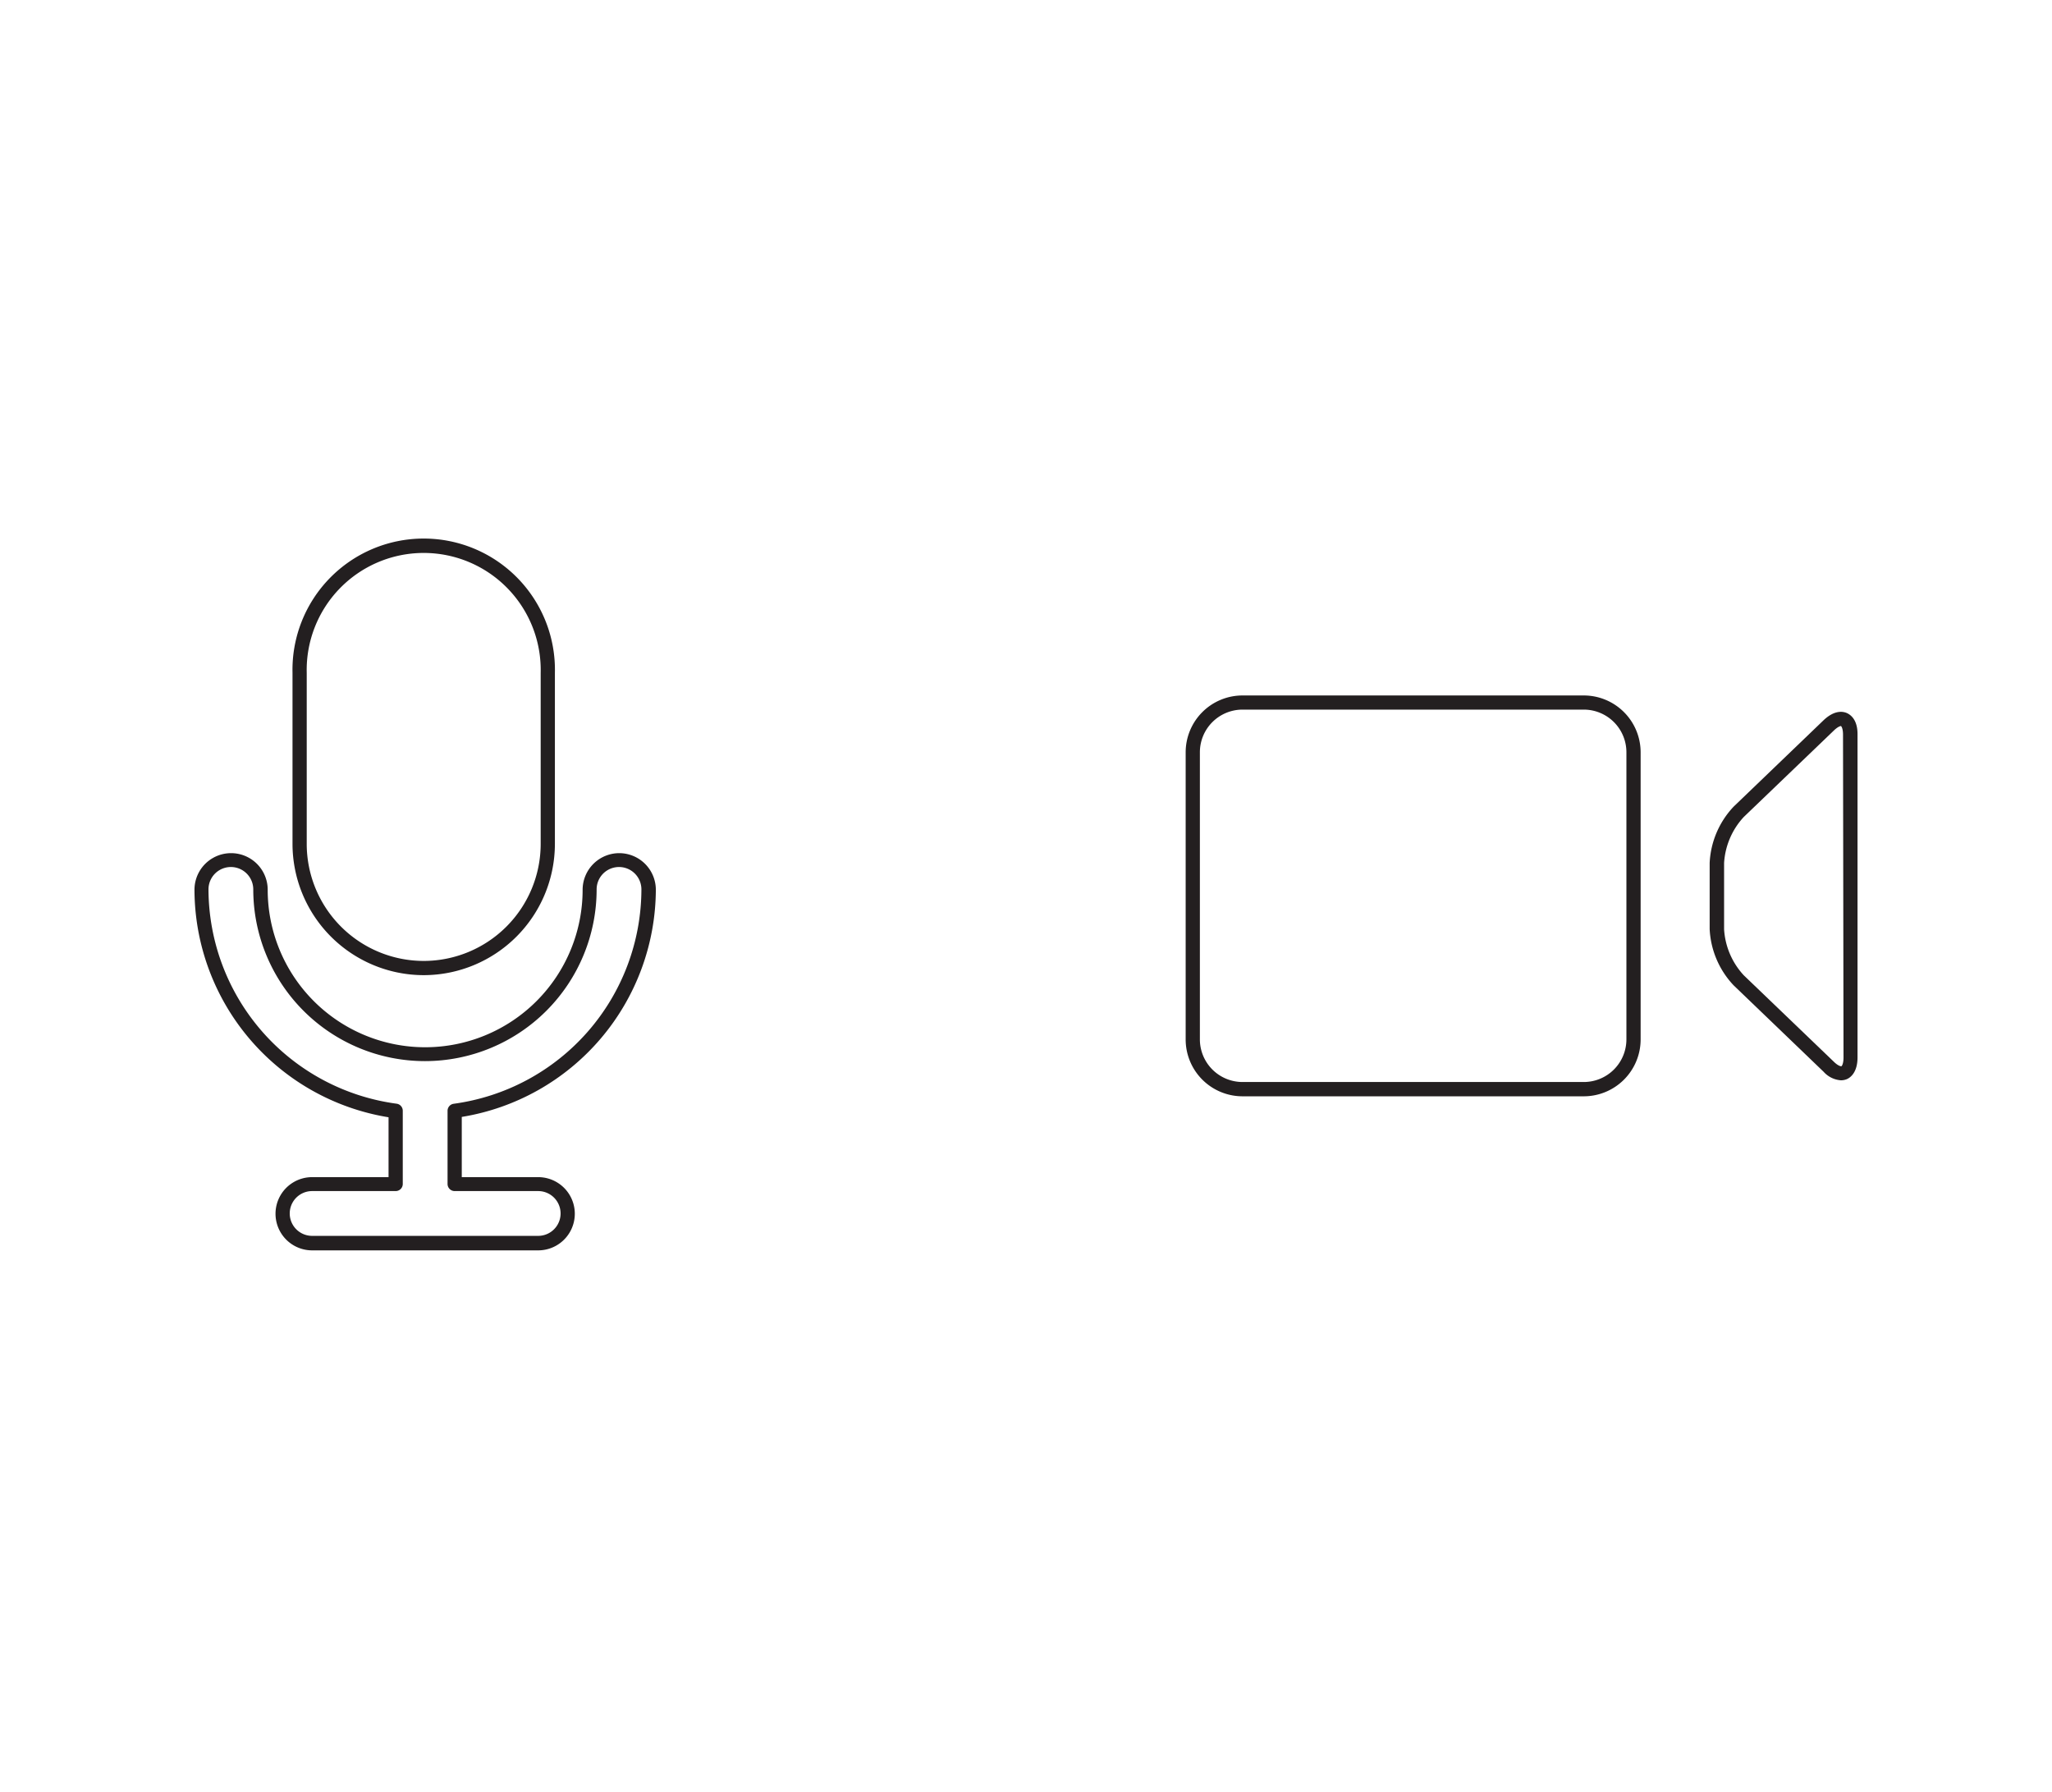 <svg id="Layer_1" data-name="Layer 1" height="220px" xmlns="http://www.w3.org/2000/svg" viewBox="0 0 252 252"><defs><style>.cls-1{fill:#231f20;}</style></defs><title>Mixily_LandingPage_Icon</title><path class="cls-1" d="M68.78,120a5.16,5.16,0,0,0-5.15,5.15,22.15,22.15,0,0,1-44.3,0,5.15,5.15,0,0,0-10.3,0,32.52,32.52,0,0,0,27.3,32v8.42H25.58a5.15,5.15,0,0,0,0,10.3h31.8a5.15,5.15,0,1,0,0-10.3H46.63V157.1a32.52,32.52,0,0,0,27.3-32A5.16,5.16,0,0,0,68.78,120ZM45.5,155.25a1,1,0,0,0-.87,1v10.28a1,1,0,0,0,1,1H57.38a3.15,3.15,0,1,1,0,6.3H25.58a3.15,3.15,0,0,1,0-6.3H37.33a1,1,0,0,0,1-1V156.24a1,1,0,0,0-.87-1A30.52,30.52,0,0,1,11,125.1a3.15,3.15,0,0,1,6.3,0,24.15,24.15,0,1,0,48.3,0,3.15,3.15,0,0,1,6.3,0A30.51,30.51,0,0,1,45.5,155.25Z"/><path class="cls-1" d="M41.28,137.16a18.48,18.48,0,0,0,18.45-18.45V94.64a18.46,18.46,0,1,0-36.91,0v24.07A18.48,18.48,0,0,0,41.28,137.16ZM24.82,94.64a16.46,16.46,0,1,1,32.91,0v24.07a16.47,16.47,0,0,1-16.45,16.45h0a16.47,16.47,0,0,1-16.46-16.45Z"/><path class="cls-1" d="M204.46,97.82h-48a8,8,0,0,0-8,8v40.38a8,8,0,0,0,8,8h48a8,8,0,0,0,8-8V105.81A8,8,0,0,0,204.46,97.82Zm6,48.37a6,6,0,0,1-6,6h-48a6,6,0,0,1-6-6V105.81a6,6,0,0,1,6-6h48a6,6,0,0,1,6,6Z"/><path class="cls-1" d="M241.46,100.29c-.56-.24-1.73-.43-3.25,1l-12.67,12.17a12.37,12.37,0,0,0-3.37,7.91v9.31a12.37,12.37,0,0,0,3.37,7.91l12.67,12.17a3.59,3.59,0,0,0,2.43,1.19,2.2,2.2,0,0,0,.82-.16c.56-.24,1.51-1,1.51-3.06V103.34C243,101.24,242,100.53,241.46,100.29ZM241,148.75c0,.9-.25,1.2-.29,1.22s-.43,0-1.08-.64l-12.67-12.16a10.44,10.44,0,0,1-2.76-6.47v-9.31a10.44,10.44,0,0,1,2.76-6.47l12.67-12.16c.57-.55.93-.64,1-.64h0c.05,0,.3.31.3,1.21Z"/></svg>